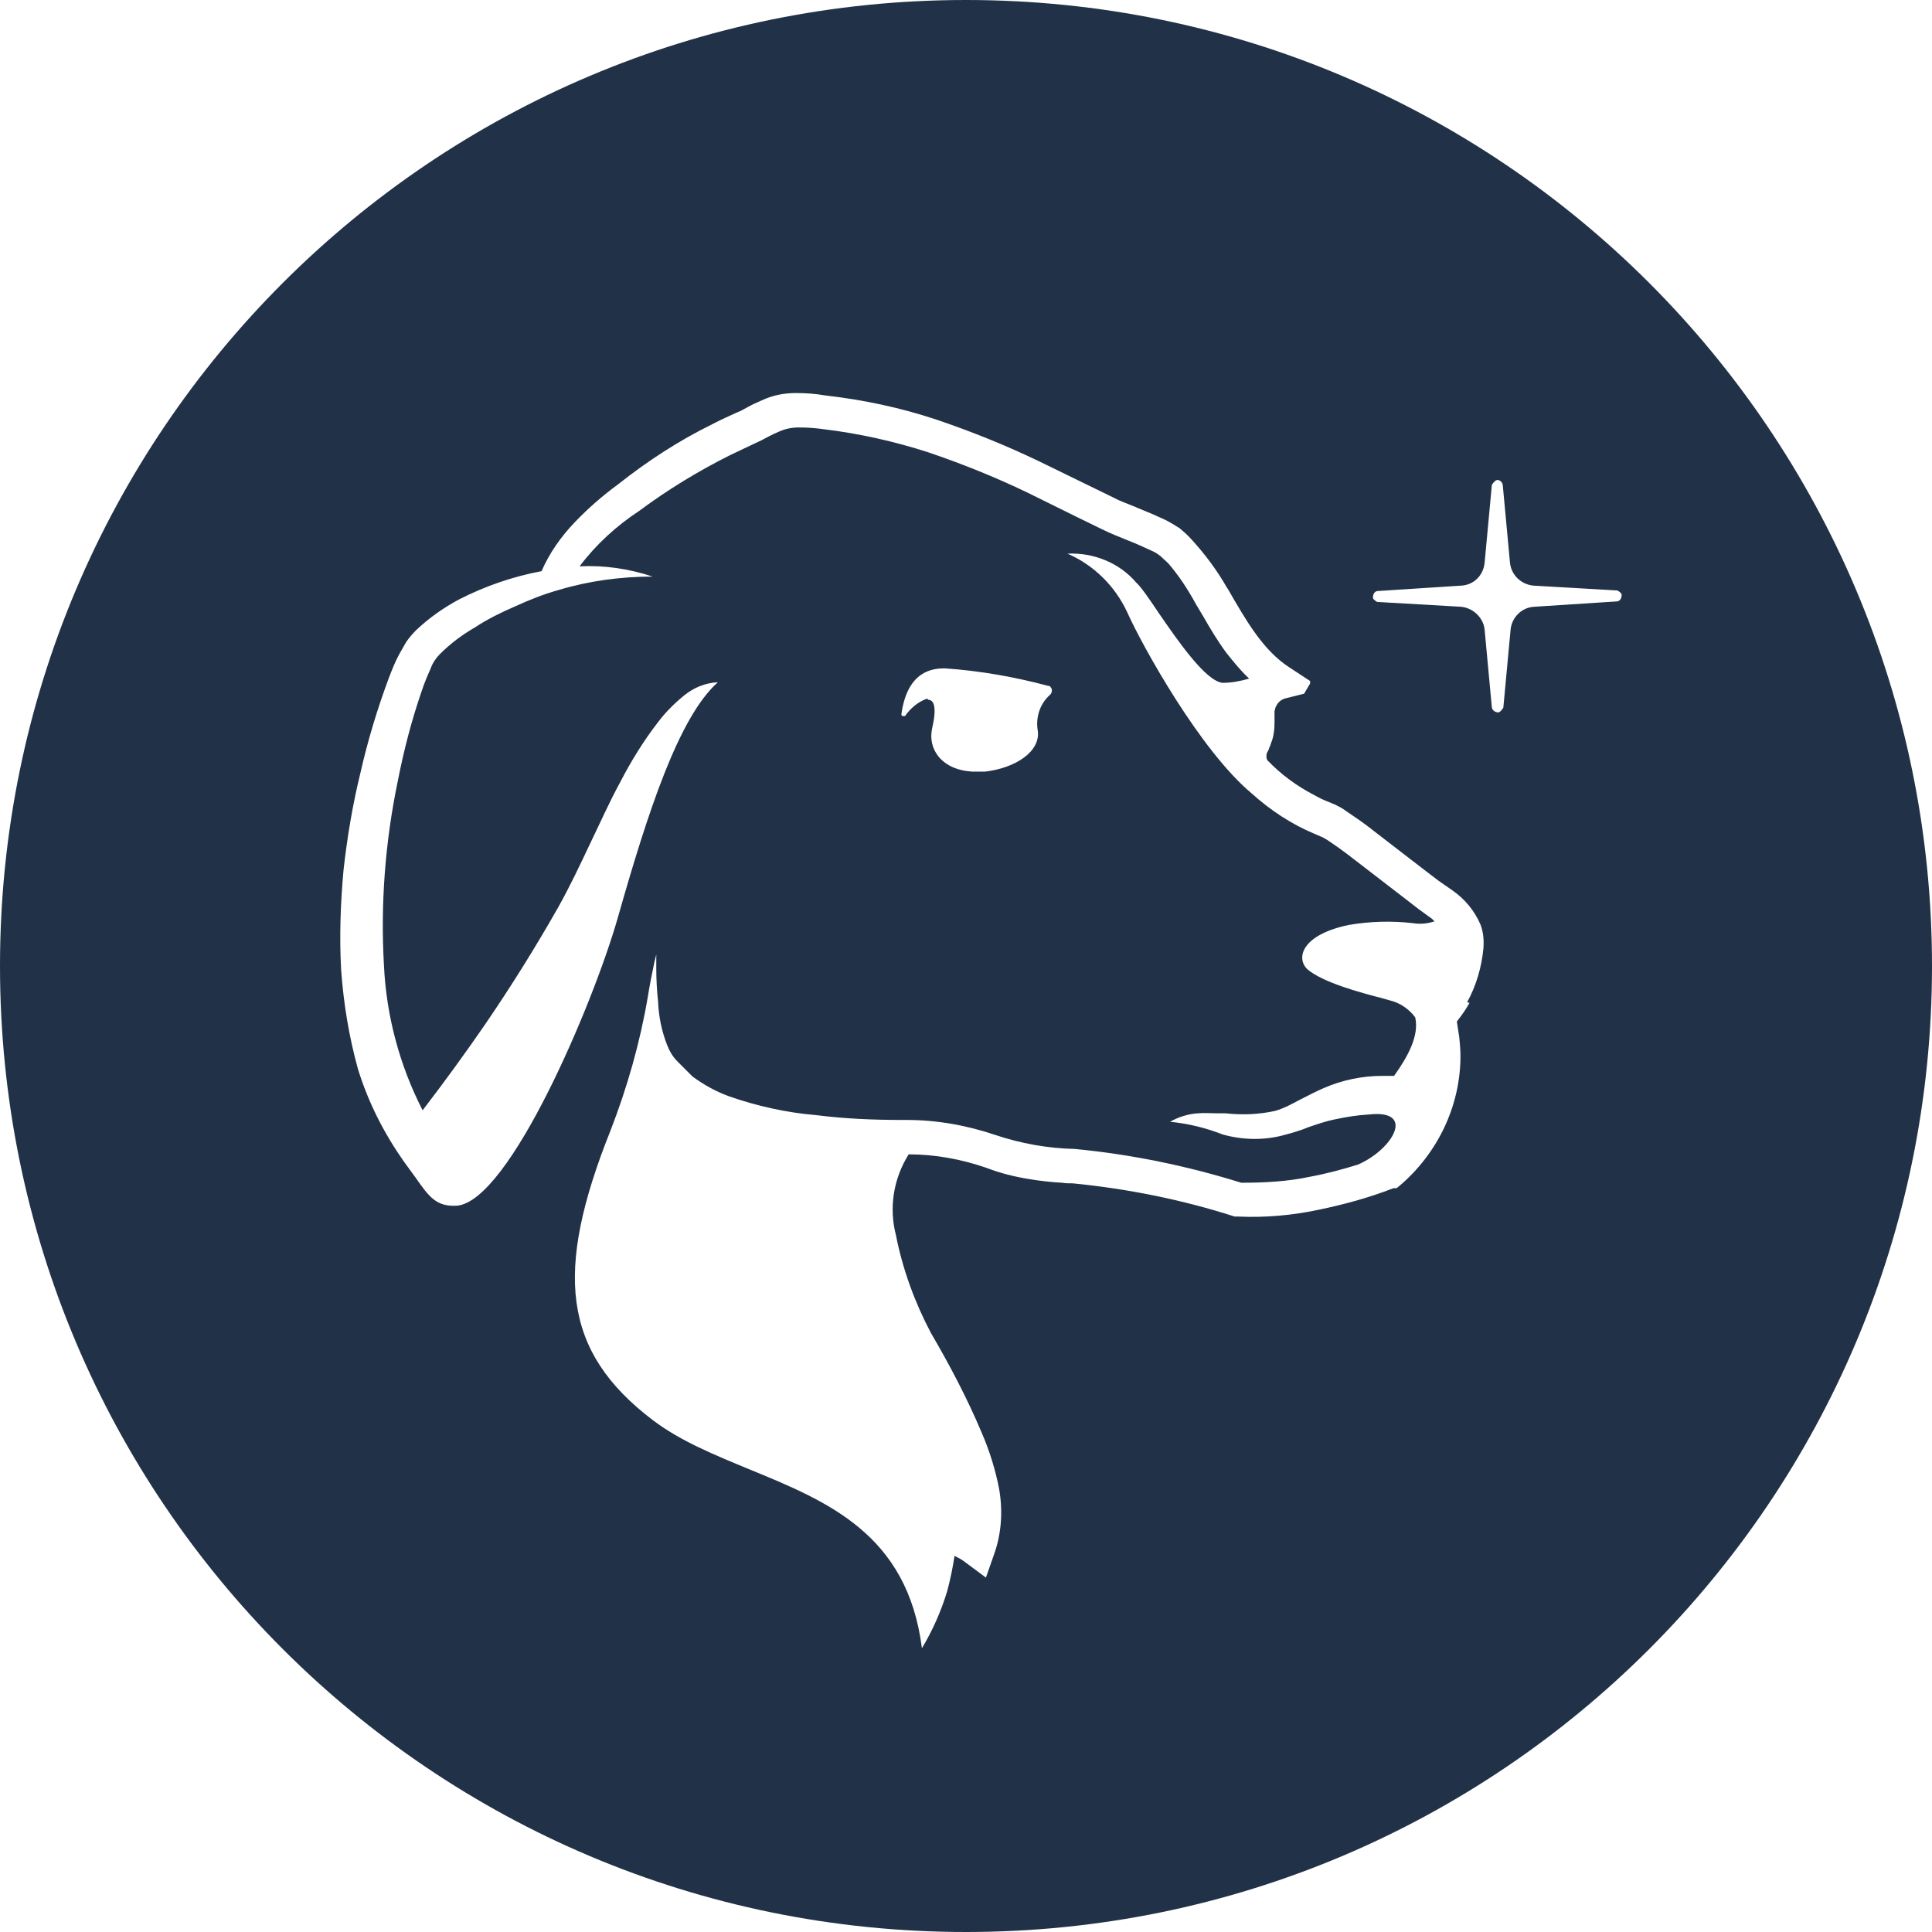 <svg width="32" height="32" viewBox="0 0 32 32" fill="none" xmlns="http://www.w3.org/2000/svg">
  <path d="M16 0C7.16 0 0 7.16 0 16C0 24.84 7.16 32 16 32C24.84 32 32 24.84 32 16C32 7.16 24.84 0 16 0ZM24.34 16.61C24.29 16.7 24.23 16.79 24.16 16.88L24.13 16.92L24.17 17.18C24.18 17.28 24.19 17.39 24.19 17.49C24.19 18.32 23.81 19.11 23.17 19.65L23.13 19.68H23.08C22.67 19.84 22.26 19.95 21.83 20.04C21.4 20.13 20.96 20.17 20.51 20.15H20.45C19.58 19.87 18.68 19.69 17.77 19.6C17.71 19.6 17.65 19.6 17.59 19.59C17.41 19.58 17.23 19.56 17.05 19.53C16.8 19.49 16.56 19.43 16.33 19.34C15.92 19.2 15.49 19.12 15.06 19.12H15.05C14.8 19.52 14.72 20 14.84 20.46C14.95 21.02 15.15 21.57 15.42 22.08C15.73 22.61 16.02 23.16 16.26 23.73C16.39 24.03 16.49 24.35 16.55 24.67C16.61 25.02 16.59 25.39 16.47 25.73L16.33 26.13L15.98 25.87C15.93 25.83 15.87 25.8 15.81 25.77C15.78 25.97 15.74 26.16 15.69 26.35C15.59 26.68 15.45 27 15.27 27.3C15.03 25.41 13.71 24.87 12.42 24.34C11.84 24.1 11.27 23.87 10.81 23.52C9.31 22.38 9.18 21.06 10.11 18.73C10.39 18.01 10.6 17.27 10.73 16.51C10.76 16.32 10.8 16.12 10.84 15.93L10.87 15.81C10.87 15.89 10.87 15.96 10.87 16.04C10.87 16.22 10.88 16.41 10.9 16.59C10.91 16.84 10.96 17.08 11.05 17.31C11.09 17.41 11.14 17.5 11.22 17.58C11.24 17.6 11.26 17.62 11.29 17.65L11.35 17.71C11.35 17.71 11.43 17.79 11.47 17.83C11.66 17.97 11.86 18.08 12.08 18.16C12.54 18.32 13.03 18.43 13.52 18.47C13.99 18.53 14.47 18.55 14.95 18.55H15.02C15.52 18.55 16.02 18.64 16.49 18.8C16.91 18.94 17.35 19.02 17.8 19.03C18.74 19.12 19.66 19.31 20.56 19.59C20.94 19.59 21.33 19.57 21.7 19.49C21.97 19.44 22.23 19.37 22.49 19.29C23.07 19.04 23.46 18.37 22.67 18.46C22.48 18.47 22.3 18.5 22.11 18.54C21.96 18.57 21.82 18.62 21.67 18.67C21.53 18.73 21.38 18.77 21.23 18.81C20.91 18.89 20.57 18.88 20.25 18.79C19.97 18.68 19.68 18.61 19.38 18.58C19.52 18.5 19.68 18.45 19.84 18.44C19.96 18.43 20.06 18.44 20.16 18.44C20.21 18.44 20.26 18.44 20.3 18.44C20.57 18.47 20.85 18.46 21.12 18.4C21.26 18.36 21.39 18.29 21.54 18.21C21.66 18.15 21.79 18.08 21.93 18.02C22.23 17.89 22.56 17.82 22.89 17.82H23.09C23.32 17.5 23.51 17.15 23.44 16.85C23.35 16.73 23.23 16.64 23.09 16.59C23.02 16.57 22.95 16.55 22.88 16.53C22.53 16.44 21.9 16.27 21.65 16.05C21.46 15.86 21.57 15.48 22.34 15.32C22.69 15.26 23.05 15.25 23.4 15.29C23.52 15.31 23.64 15.3 23.76 15.26L23.72 15.22L23.5 15.06L23.28 14.89L22.41 14.22C22.27 14.11 22.13 14.01 21.98 13.91L21.91 13.87L21.77 13.81C21.39 13.65 21.04 13.42 20.73 13.14C19.88 12.43 18.92 10.7 18.67 10.14C18.47 9.71 18.12 9.36 17.68 9.17C18.11 9.15 18.54 9.32 18.82 9.65C18.89 9.71 19.03 9.91 19.19 10.15C19.52 10.63 19.97 11.28 20.25 11.31C20.4 11.31 20.55 11.28 20.69 11.24C20.55 11.11 20.43 10.96 20.31 10.81C20.17 10.62 20.05 10.42 19.93 10.21C19.89 10.14 19.85 10.08 19.81 10.01C19.68 9.77 19.53 9.54 19.35 9.33C19.31 9.29 19.26 9.25 19.22 9.21C19.17 9.17 19.12 9.14 19.07 9.12C18.94 9.06 18.81 9 18.68 8.95C18.53 8.89 18.38 8.83 18.24 8.76L17.83 8.56L17.02 8.16C16.48 7.9 15.93 7.68 15.37 7.49C14.81 7.31 14.23 7.18 13.65 7.11C13.51 7.09 13.37 7.08 13.23 7.08C13.12 7.08 13.01 7.1 12.9 7.15C12.85 7.17 12.79 7.2 12.73 7.23C12.66 7.27 12.58 7.31 12.49 7.35L12.09 7.54C11.57 7.8 11.06 8.11 10.59 8.46C10.21 8.71 9.87 9.02 9.6 9.38C10.01 9.36 10.42 9.42 10.81 9.55C10.29 9.55 9.76 9.62 9.26 9.77C9.01 9.84 8.78 9.93 8.54 10.04C8.31 10.14 8.08 10.25 7.87 10.39C7.66 10.51 7.46 10.66 7.29 10.83C7.22 10.9 7.16 10.99 7.13 11.08C7.08 11.19 7.03 11.31 6.99 11.43C6.82 11.92 6.69 12.42 6.59 12.93C6.38 13.94 6.3 14.97 6.36 16C6.4 16.83 6.62 17.65 7 18.39C7.36 17.92 7.71 17.44 8.04 16.96C8.47 16.33 8.87 15.69 9.25 15.02C9.44 14.68 9.61 14.32 9.78 13.96C9.94 13.63 10.09 13.29 10.27 12.96C10.45 12.61 10.66 12.27 10.9 11.96C11.02 11.8 11.17 11.65 11.33 11.52C11.49 11.39 11.68 11.31 11.89 11.3C11.24 11.88 10.73 13.45 10.23 15.21C9.82 16.64 8.44 19.89 7.57 19.97C7.23 19.99 7.11 19.83 6.88 19.5L6.69 19.24C6.36 18.77 6.1 18.26 5.93 17.71C5.78 17.17 5.69 16.62 5.65 16.06C5.62 15.51 5.64 14.96 5.69 14.41C5.75 13.87 5.84 13.33 5.97 12.8C6.09 12.27 6.25 11.74 6.44 11.23C6.49 11.1 6.54 10.97 6.61 10.84C6.65 10.77 6.69 10.7 6.73 10.63C6.78 10.56 6.83 10.5 6.89 10.44C7.1 10.24 7.34 10.07 7.6 9.93C8.03 9.71 8.49 9.55 8.97 9.46C9.1 9.16 9.29 8.89 9.52 8.65C9.74 8.42 9.98 8.21 10.24 8.02C10.72 7.64 11.24 7.3 11.79 7.03C11.92 6.96 12.1 6.88 12.21 6.83C12.27 6.81 12.33 6.77 12.39 6.74C12.46 6.7 12.53 6.67 12.62 6.63C12.79 6.55 12.98 6.51 13.18 6.51C13.34 6.51 13.5 6.52 13.67 6.55C14.29 6.62 14.91 6.75 15.51 6.95C16.1 7.15 16.67 7.38 17.23 7.65L18.05 8.05L18.46 8.25C18.55 8.3 18.67 8.34 18.79 8.39L18.86 8.42C19.01 8.48 19.15 8.54 19.3 8.61C19.38 8.65 19.46 8.7 19.54 8.75C19.61 8.81 19.68 8.87 19.74 8.94C19.96 9.18 20.16 9.45 20.32 9.73L20.34 9.76C20.64 10.28 20.92 10.77 21.35 11.05L21.7 11.28V11.32L21.6 11.49L21.28 11.57C21.22 11.59 21.17 11.63 21.14 11.69C21.12 11.72 21.12 11.75 21.11 11.78C21.11 11.84 21.11 11.91 21.11 11.97C21.11 12.07 21.1 12.17 21.07 12.26C21.05 12.31 21.04 12.36 21.02 12.39C21.02 12.41 21 12.44 20.99 12.46C20.97 12.5 20.97 12.55 20.99 12.59C21.22 12.83 21.48 13.02 21.77 13.17C21.84 13.21 21.92 13.25 22 13.28L22.12 13.33C22.18 13.36 22.24 13.39 22.29 13.43C22.44 13.53 22.57 13.62 22.7 13.72L22.75 13.76L23.62 14.43L23.83 14.59L24.06 14.75C24.26 14.89 24.42 15.08 24.52 15.31C24.57 15.44 24.58 15.57 24.57 15.71C24.54 16.02 24.45 16.33 24.3 16.6L24.34 16.61ZM15.36 11.57C15.21 11.62 15.08 11.73 14.99 11.86H14.97C14.97 11.86 14.95 11.86 14.94 11.86C14.94 11.86 14.93 11.84 14.93 11.83C15.03 11.1 15.46 11.07 15.65 11.07C16.23 11.11 16.8 11.21 17.36 11.36C17.38 11.36 17.39 11.36 17.4 11.38C17.43 11.41 17.43 11.46 17.4 11.5C17.4 11.5 17.4 11.5 17.39 11.51C17.22 11.66 17.15 11.89 17.19 12.11C17.23 12.45 16.82 12.72 16.32 12.78C16.25 12.78 16.17 12.78 16.1 12.78C15.6 12.75 15.36 12.41 15.44 12.06C15.52 11.71 15.47 11.59 15.37 11.59L15.36 11.57ZM26.8 9.96L25.41 10.05C25.21 10.06 25.04 10.22 25.02 10.43L24.9 11.72C24.9 11.72 24.86 11.79 24.82 11.8C24.77 11.8 24.72 11.77 24.71 11.72L24.59 10.43C24.57 10.23 24.4 10.07 24.2 10.05L22.81 9.97C22.81 9.97 22.74 9.93 22.74 9.9C22.74 9.85 22.76 9.8 22.81 9.79L24.2 9.7C24.41 9.69 24.57 9.53 24.59 9.32L24.71 8.03C24.71 8.03 24.76 7.95 24.8 7.95C24.84 7.95 24.88 7.98 24.89 8.03L25.01 9.32C25.03 9.52 25.19 9.68 25.4 9.7L26.79 9.78C26.79 9.78 26.86 9.82 26.86 9.85C26.86 9.9 26.84 9.95 26.79 9.96H26.8Z" fill="#213147"/>
</svg>
